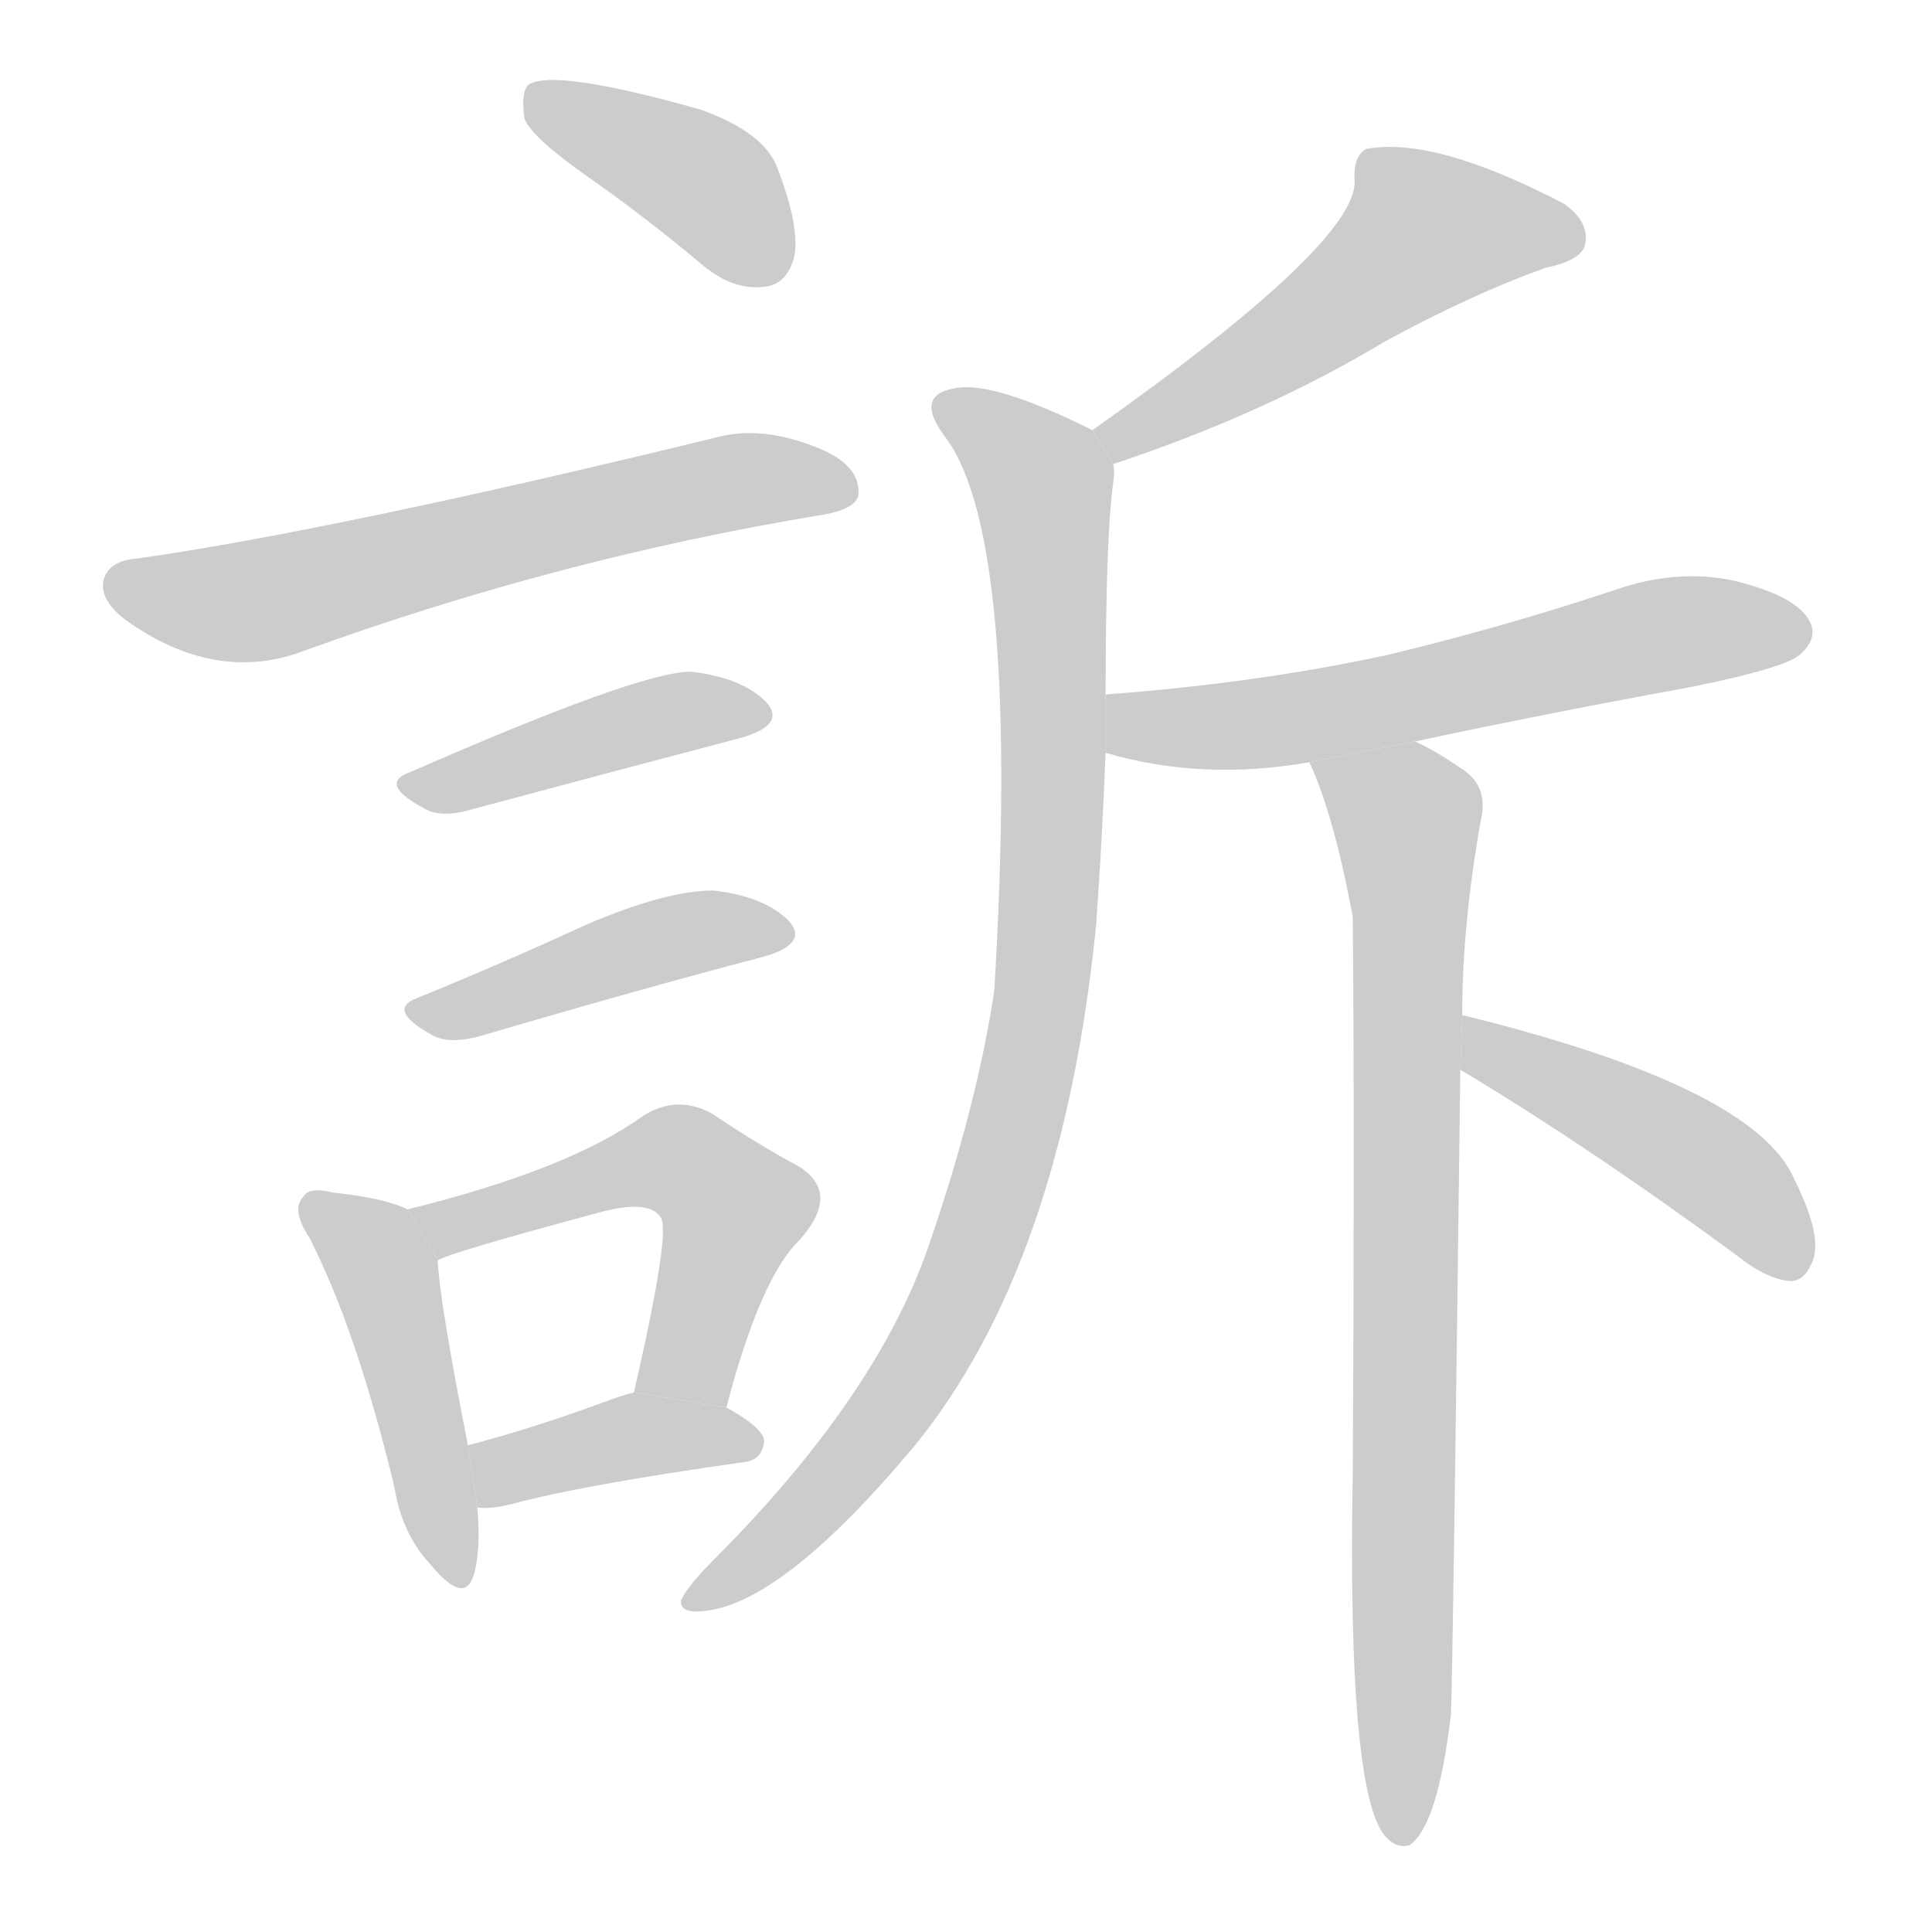 <!--
AnimCJK 2016-2018 Copyright Francois Mizessyn, https://github.com/parsimonhi/animCJK
Derived from:
    MakeMeAHanzi project - https://github.com/skishore/makemeahanzi
    Arphic PL KaitiM GB - https://apps.ubuntu.com/cat/applications/precise/fonts-arphic-gkai00mp/
    Arphic PL UKai - https://apps.ubuntu.com/cat/applications/fonts-arphic-ukai/
You can redistribute and/or modify this file under the terms of the Arphic Public License
as published by Arphic Technology Co., Ltd.
You should have received a copy of this license (the directory "APL") along with this file;
if not, see http://ftp.gnu.org/non-gnu/chinese-fonts-truetype/LICENSE.
-->
<svg id="z35380" class="acjk" version="1.1" viewBox="0 0 1024 1024" xmlns="http://www.w3.org/2000/svg" xmlns:xlink="http://www.w3.org/1999/xlink">
<style>
<![CDATA[
@keyframes z35380k {
	from {
		stroke:#c00;
		stroke-dashoffset:3334;
	}
	75% {
		stroke:#c00;
		stroke-dashoffset:0;
	}
	to {
		stroke:#000;
	}
}
#z35380 path[clip-path] {
	animation:z35380k 1s linear both;
	stroke-dasharray:3334;
	stroke-width:128;
	stroke-linecap:round;
	fill:none;
}
#z35380 path[clip-path="url(#z35380c1)"] {animation-delay:1s;}
#z35380 path[clip-path="url(#z35380c2)"] {animation-delay:2s;}
#z35380 path[clip-path="url(#z35380c3)"] {animation-delay:3s;}
#z35380 path[clip-path="url(#z35380c4)"] {animation-delay:4s;}
#z35380 path[clip-path="url(#z35380c5)"] {animation-delay:5s;}
#z35380 path[clip-path="url(#z35380c6)"] {animation-delay:6s;}
#z35380 path[clip-path="url(#z35380c7)"] {animation-delay:7s;}
#z35380 path[clip-path="url(#z35380c8)"] {animation-delay:8s;}
#z35380 path[clip-path="url(#z35380c9)"] {animation-delay:9s;}
#z35380 path[clip-path="url(#z35380c10)"] {animation-delay:10s;}
#z35380 path[clip-path="url(#z35380c11)"] {animation-delay:11s;}
#z35380 path[clip-path="url(#z35380c12)"] {animation-delay:12s;}
#z35380 path {fill:#ccc;}
]]>
</style>
<path id="z35380d1" d="M312 94Q342 115 373 141Q389 154 405 152Q417 151 421 136Q424 120 412 89Q405 70 371 58Q293 36 280 45Q276 49 278 63Q282 73 312 94 Z"/>
<path id="z35380d2" d="M73 296Q58 297 55 307Q52 319 70 331Q116 362 161 345Q296 296 435 273Q454 270 455 262Q456 247 435 238Q404 225 379 232Q178 281 73 296 Z"/>
<path id="z35380d3" d="M218 409Q200 415 224 428Q233 434 250 429Q332 407 393 391Q417 384 406 372Q393 359 366 356Q339 356 218 409 Z"/>
<path id="z35380d4" d="M221 529Q205 535 228 548Q237 554 255 549Q340 524 405 507Q429 500 418 488Q405 475 378 472Q353 472 311 490Q263 512 221 529 Z"/>
<path id="z35380d5" d="M216 641Q204 635 176 632Q164 629 161 634Q154 641 164 656Q189 705 209 788Q213 813 228 829Q246 851 251 835Q255 822 253 799L248 766Q233 690 232 668L216 641 Z"/>
<path id="z35380d6" d="M385 746Q403 677 424 657Q446 632 423 618Q404 608 377 590Q358 580 340 592Q301 620 216 641L232 668Q238 664 320 642Q344 636 350 645Q356 651 336 738L385 746 Z"/>
<path id="z35380d7" d="M253 799Q260 800 272 797Q309 787 394 775Q404 774 405 764Q405 757 385 746L336 738Q332 739 326 741Q283 757 248 766L253 799 Z"/>
<path id="z35380d8" d="M590 246Q671 219 734 181Q780 156 819 142Q838 138 840 130Q843 118 829 108Q760 72 724 79Q717 83 718 96Q719 129 579 228L590 246 Z"/>
<path id="z35380d9" d="M586 369Q586 285 590 256Q591 250 590 246L579 228Q525 201 505 206Q484 210 502 233Q541 288 527 525Q518 585 493 658Q466 739 378 827Q365 840 361 848Q360 855 372 854Q414 851 485 766Q563 670 581 490Q584 448 586 399L586 369 Z"/>
<path id="z35380d10" d="M750 393Q820 378 897 364Q946 354 954 347Q964 338 959 329Q952 316 920 308Q889 301 855 313Q798 332 736 347Q667 362 587 368Q586 368 586 369L586 399Q637 414 694 404L750 393 Z"/>
<path id="z35380d11" d="M775 538Q775 490 785 434Q789 416 774 407Q761 398 750 393L694 404Q707 432 717 486Q718 603 717 780Q714 949 734 973Q740 980 747 978Q762 968 769 909Q770 891 774 567L775 538 Z"/>
<path id="z35380d12" d="M774 567Q841 607 920 665Q936 678 949 679Q956 679 960 670Q967 657 951 625Q930 576 775 538L774 567 Z"/>
<defs>
	<clipPath id="z35380c1"><use xlink:href="#z35380d1"/></clipPath>
	<clipPath id="z35380c2"><use xlink:href="#z35380d2"/></clipPath>
	<clipPath id="z35380c3"><use xlink:href="#z35380d3"/></clipPath>
	<clipPath id="z35380c4"><use xlink:href="#z35380d4"/></clipPath>
	<clipPath id="z35380c5"><use xlink:href="#z35380d5"/></clipPath>
	<clipPath id="z35380c6"><use xlink:href="#z35380d6"/></clipPath>
	<clipPath id="z35380c7"><use xlink:href="#z35380d7"/></clipPath>
	<clipPath id="z35380c8"><use xlink:href="#z35380d8"/></clipPath>
	<clipPath id="z35380c9"><use xlink:href="#z35380d9"/></clipPath>
	<clipPath id="z35380c10"><use xlink:href="#z35380d10"/></clipPath>
	<clipPath id="z35380c11"><use xlink:href="#z35380d11"/></clipPath>
	<clipPath id="z35380c12"><use xlink:href="#z35380d12"/></clipPath>
</defs>
<path pathLength="3333" clip-path="url(#z35380c1)" d="M284 50L367 92L412 145"/>
<path pathLength="3333" clip-path="url(#z35380c2)" d="M59 308L139 318L390 255L449 259"/>
<path pathLength="3333" clip-path="url(#z35380c3)" d="M219 416L402 378"/>
<path pathLength="3333" clip-path="url(#z35380c4)" d="M221 534L414 495"/>
<path pathLength="3333" clip-path="url(#z35380c5)" d="M165 639L206 682L239 837"/>
<path pathLength="3333" clip-path="url(#z35380c6)" d="M224 644L375 624L392 647L359 741"/>
<path pathLength="3333" clip-path="url(#z35380c7)" d="M257 793L327 763L400 766"/>
<path pathLength="3333" clip-path="url(#z35380c8)" d="M834 125L740 124L586 237"/>
<path pathLength="3333" clip-path="url(#z35380c9)" d="M500 215L554 264L543 573L476 742L369 848"/>
<path pathLength="3333" clip-path="url(#z35380c10)" d="M593 373L673 383L956 335"/>
<path pathLength="3333" clip-path="url(#z35380c11)" d="M704 409L748 443L743 972"/>
<path pathLength="3333" clip-path="url(#z35380c12)" d="M780 549L914 624L953 673"/>
</svg>